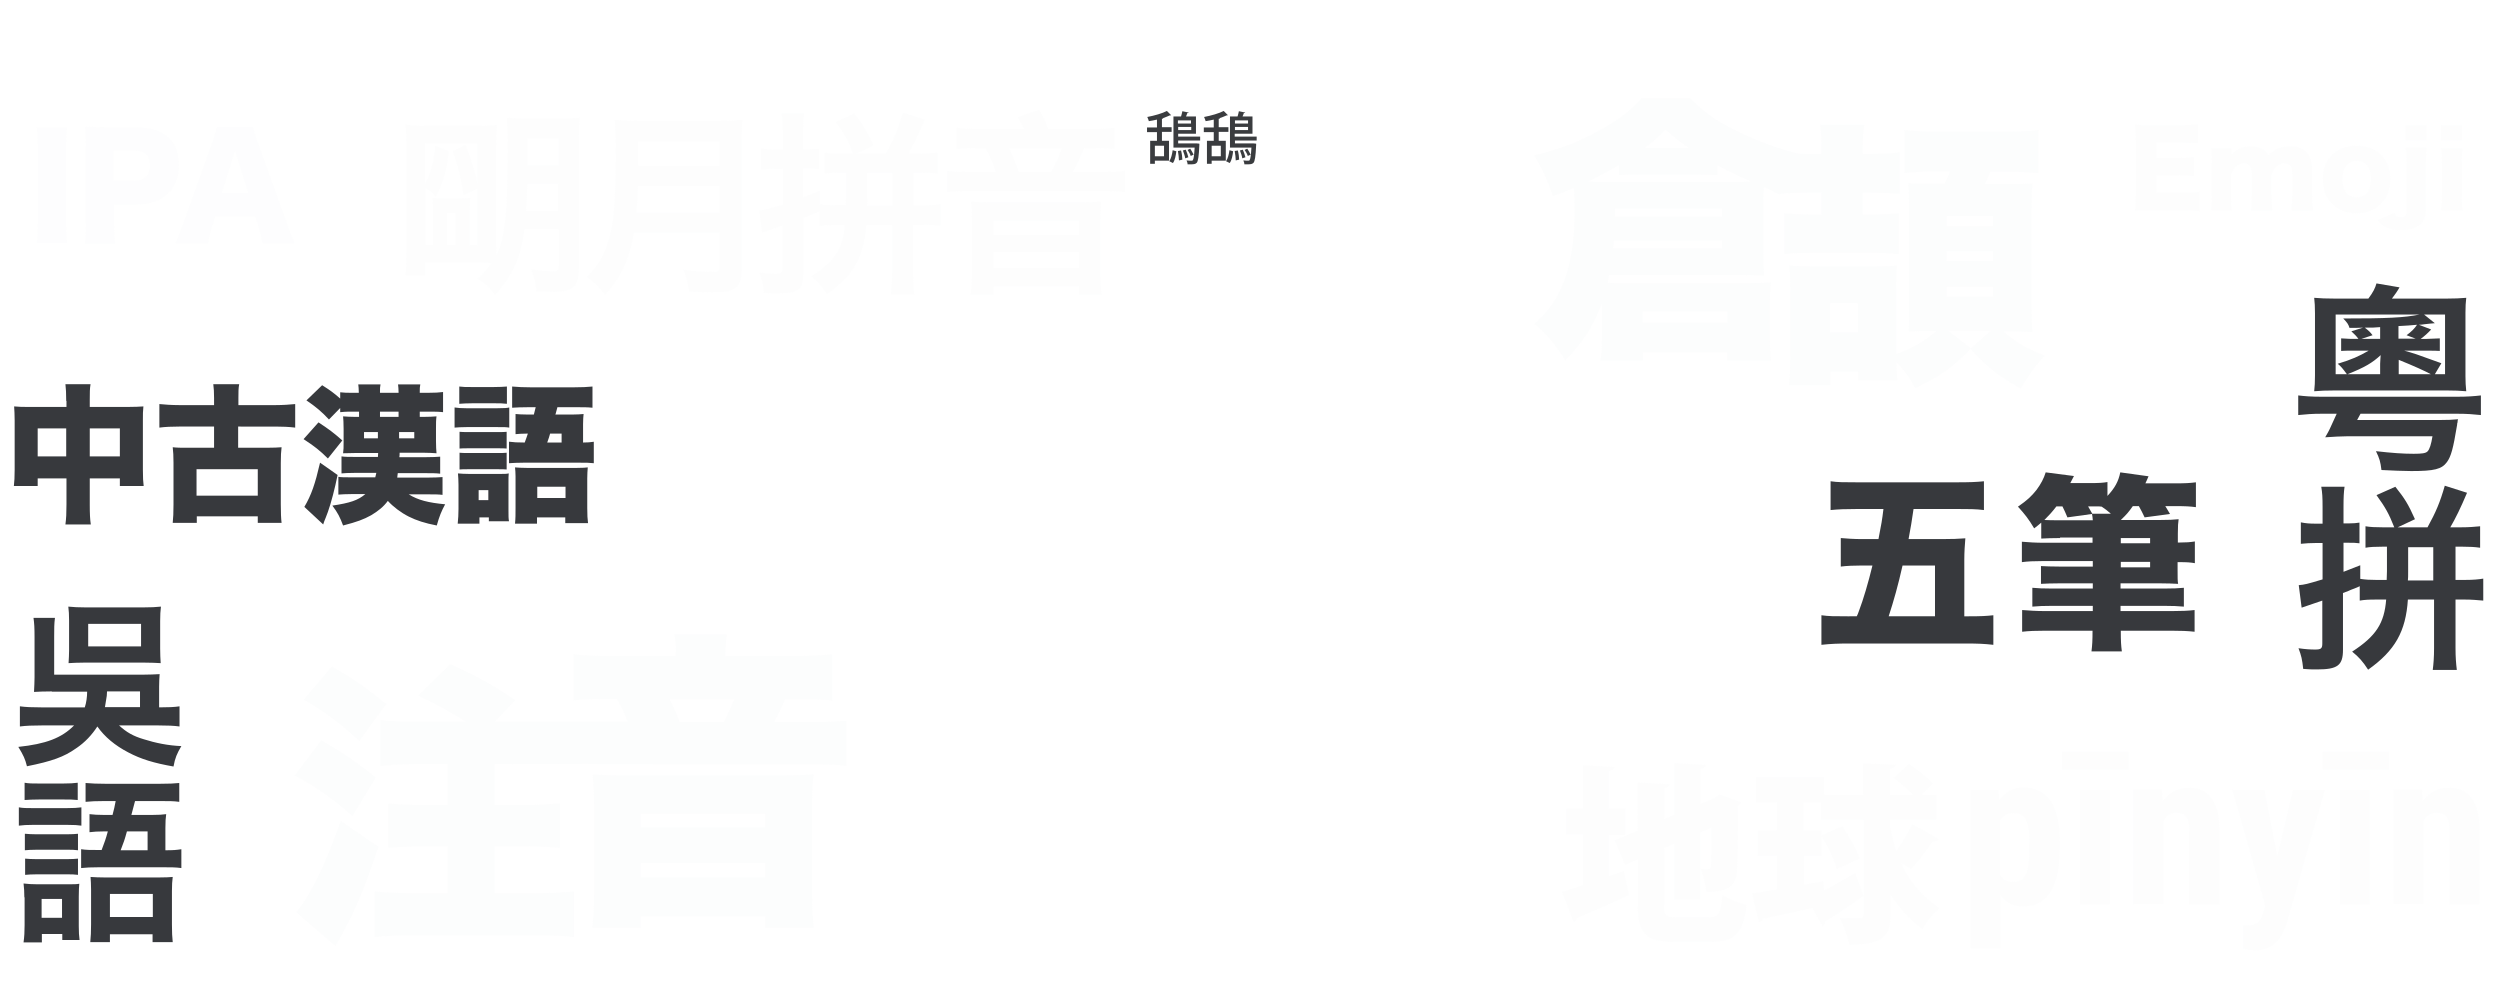 <?xml version="1.0" encoding="utf-8"?>
<!-- Generator: Adobe Illustrator 19.1.0, SVG Export Plug-In . SVG Version: 6.00 Build 0)  -->
<svg version="1.1" xmlns="http://www.w3.org/2000/svg" xmlns:xlink="http://www.w3.org/1999/xlink" x="0px" y="0px"
	 viewBox="0 0 955.3 382.1" enable-background="new 0 0 955.3 382.1" xml:space="preserve">
<g id="Layer_1">
	<g id="ic_x5F_fileDownload">
	</g>
	<g id="ic_x5F_arrowForward_x0D_">
	</g>
	<g>
		<g opacity="6.000000e-02">
			<g>
				<path fill="#CFD8DC" d="M612.1,115.9c-3.1,8.5-7.8,15.8-14,21.8c-3.6-5.9-7-10.1-11.8-13.9c5-4.6,7.8-8.3,10.2-13.6
					c3.4-7.5,5.2-17.3,5.2-29.1c0-4.2-0.1-7-0.3-9.3c-3.3,1.4-4,1.7-8,3.1c-2-5.9-3.9-10.1-7.1-15.5c10.1-2.5,16.7-5.1,24.4-9.3
					c7.6-4.1,12.4-7.8,16.6-12.6h18.5c5.6,5.6,9.6,8.4,16.9,12.1c7.3,3.6,15.4,6.9,25.7,9.5c-3.2,5.2-6.5,8.2-8.5,15.3
					c-2.4-1.2-3.4-1.9-5.9-2.9c-0.2,2.2-0.2,3.8-0.2,6.9V96c0,4,0.1,6.4,0.3,9.3c-3.2-0.1-5.3-0.2-8-0.2h-51.3
					c-0.2,1.3-0.3,1.7-0.5,3c1.9,0.1,3.2,0.1,5,0.1h48.2c4,0,6.6-0.1,9.2-0.3c-0.3,2.4-0.4,4.7-0.4,7.2v14.6c0,3.6,0.1,5.7,0.4,8.1
					H660v-3.2h-32.2v3.2h-16.2c0.4-2.5,0.5-4.8,0.5-8.3V115.9z M618.7,63c-3.6,2.2-7.1,4-12,6.4c2.3,0.1,3.8,0.1,6.8,0.1h49.4
					c2.9,0,4,0,6.4-0.1c-5.6-2.4-8.4-3.7-13.1-6.3v3.8c-3.2-0.1-5.3-0.2-7.9-0.2h-21.6c-4.2,0-5.3,0-8.1,0.2V63z M616.7,91.9
					c-0.1,1.3-0.1,1.7-0.3,3H658v-3H616.7z M658,82.8v-3.1h-40.9v3.1H658z M627.7,123.3h32.4V119h-32.4V123.3z M645.3,56.5
					c-3.5-2.4-5.2-3.7-8.9-7c-2.9,3.1-4.4,4.4-7.9,7H645.3z"/>
			</g>
			<g>
				<path fill="#CFD8DC" d="M691.3,73.6c-5.1,0-8.5,0.2-11.6,0.5V58.2c3.2,0.4,6.5,0.6,11.7,0.6h4.6v-3.7c0-2.7-0.2-5-0.5-7.4h16.9
					c-0.4,2.4-0.6,4.8-0.6,7.6v3.5h2.3c5.2,0,8.5-0.2,11.8-0.6v15.9c-3.6-0.3-7.1-0.5-11.8-0.5h-2.3V82h1.5c5,0,8.7-0.2,12.3-0.5
					v15.6c-3.6-0.3-7.2-0.5-12-0.5h-19.9c-3.9,0-7.8,0.1-11.9,0.4V81.5c3.5,0.3,7.3,0.5,12.3,0.5h1.9v-8.4H691.3z M765.3,126.4
					c4.6,4.2,8.7,6.7,16.1,9.5c-3.1,3.2-6.1,7.2-9.2,12.6c-8.8-5-12.4-7.8-19.2-15.1c-7.2,7.3-12.1,10.7-21.2,14.9
					c-2-3.8-3.8-6.4-7.1-9.9c0,2.7,0.1,4.2,0.3,6.9h-15V142h-10.6v5.2h-15.8c0.4-3.5,0.5-6.9,0.5-12v-22.9c0-5.5-0.1-8-0.4-10.8
					c2.4,0.2,5,0.3,9.2,0.3h23.3c4.2,0,6.8-0.1,8.6-0.3c-0.2,2.3-0.2,3.8-0.2,9.6v24.2c6.4-2.3,10.9-5,15.3-8.8h-3.1
					c-2.1,0-3.5,0-7.5,0.2c0.2-3,0.2-3.8,0.2-7.6V78.7c0-3.5-0.1-6.3-0.3-8.7c2,0.2,3.2,0.2,7.4,0.2h6.5c1-2.1,1.3-2.8,2-4.7h-5.5
					c-4.7,0-8.1,0.2-11.9,0.6V49.7c3.7,0.4,7,0.6,11.9,0.6h27.6c4.6,0,7.9-0.2,11.8-0.6v16.5c-3.9-0.4-7.4-0.6-11.8-0.6h-6.6
					c-0.7,1.9-1.1,2.5-2.1,4.7h8.8c5.3,0,7.1,0,9.3-0.2c-0.2,2-0.3,5.2-0.3,9.6v38.6c0,3.5,0.1,6.1,0.3,8.6c-4-0.2-6.7-0.3-8.2-0.3
					H765.3z M699.3,127h10.6v-11.2h-10.6V127z M743.8,86.4h17.8v-3.8h-17.8V86.4z M743.8,99.7h17.8v-3.7h-17.8V99.7z M743.8,113.3
					h17.8v-3.7h-17.8V113.3z M760.7,126.4h-16.2l8.6,6.7L760.7,126.4z"/>
			</g>
		</g>
		<g opacity="5.000000e-02">
			<g>
				<path fill="#CFD8DC" d="M200.4,87.6c-0.5,3.9-1.1,6.9-2.2,10.2c-1.9,5.6-4.1,9.3-9,14.9c-2.4-3.1-3.7-4.3-6.7-6.2
					c2.7-2.6,3.9-3.9,5.3-6c-0.4,0-0.4,0-0.9-0.1c-1.3,0-3.2-0.1-4.4-0.1h-20v4.9h-7.6c0.3-2.6,0.4-5.2,0.4-9.3V56.2
					c0-4.7-0.1-6.2-0.4-8.6c2.4,0.3,4.6,0.5,7.9,0.5h19.4c4.1,0,5.9-0.1,7.7-0.4c-0.2,2.2-0.3,5.3-0.3,8.5v35.7c0,2.1,0,3.5,0.1,5.5
					c1.4-2.6,2.3-5.6,2.9-10.3c0.7-4.5,1-7.6,1.1-13.2c0.2-3.8,0.3-16.1,0.3-18.7c0-4.7-0.1-7.8-0.4-10.2c2,0.2,4.3,0.3,8.2,0.3
					h11.7c4,0,5.9-0.1,8-0.3c-0.2,2.3-0.3,4.5-0.3,8.3v49.4c0,6.8-2.2,8.8-9.7,8.8c-1.6,0-3-0.1-6.5-0.2c-0.5-3.6-0.8-5-2-8.4
					c3.1,0.5,5.9,0.8,8.3,0.8c1.7,0,2.2-0.5,2.2-2.2V87.6H200.4z M165.4,80.3c0-2.6,0-3.5-0.2-4.7c1.1,0.2,2.6,0.2,4.4,0.2h5.9
					c1.9,0,3.2-0.1,4.2-0.2c-0.1,1.4-0.2,3.2-0.2,5.5v12.6h2.9V72.1l-5.3,2.6c-0.8-6.1-2-11.1-4.1-16.9l4.9-2.5
					c2.5,6.4,3.9,11.2,4.5,15.2V54.7h-19.9v15.4c2-3.5,3.4-8.6,3.8-14.5l5.2,2.2c-0.7,7-2,11.8-5,17.5c-1.6-2-2.3-2.5-3.9-3.4v21.7
					h2.9V80.3z M174.1,81.5h-3.3v12.1h3.3V81.5z M213.4,70.2h-11.9c-0.3,8.4-0.3,8.4-0.5,10.5h12.3V70.2z M213.4,52.9h-11.8v10.2
					h11.8V52.9z"/>
			</g>
			<g>
				<path fill="#CFD8DC" d="M242.3,88.8c-0.8,4.3-1.3,6.2-2.2,9c-2,5.7-4.6,10.1-8.9,14.9c-2.2-2.9-4.1-4.8-7-6.9
					c4.2-4.2,6.3-7.6,8.1-13.2c2.3-6.9,3-15.9,3-35.4c0-5.3-0.2-8.7-0.4-11.4c2.9,0.3,5,0.4,8.8,0.4h31.4c4.1,0,6.2-0.1,8.7-0.4
					c-0.3,2-0.4,4.1-0.4,8.5v48.8c0,3.8-0.8,5.9-2.7,7.2c-1.7,1.1-3.8,1.4-8.7,1.4c-2.6,0-4.7-0.1-8.7-0.3c-0.5-3.6-0.9-5.3-2.2-8.4
					c3.8,0.6,7.9,0.9,11.1,0.9c2.3,0,2.8-0.4,2.8-2v-13H242.3z M275,71.1h-31.2c-0.1,2.4-0.2,5.9-0.6,10.1H275V71.1z M275,54h-31.1
					v9.4H275V54z"/>
			</g>
			<g>
				<path fill="#CFD8DC" d="M313.2,80.7c-0.8,0.4-0.8,0.4-3.3,1.4c-0.6,0.3-0.9,0.4-2.9,1.2v21.4c0,5.9-2,7.4-9.8,7.4
					c-1.8,0-3,0-5.3-0.2c-0.4-3.6-0.7-5-1.8-7.8c2.6,0.4,4.5,0.5,6.3,0.5c2.2,0,2.6-0.4,2.6-2.3V86.2c-5.8,2-6.6,2.3-7.8,2.7
					l-1.1-8.5c2.3-0.2,3.1-0.4,9-2.2V64.5h-2.8c-2,0-3.4,0.1-5.4,0.3v-8.1c2,0.4,3.4,0.5,5.6,0.5h2.6v-6.2c0-3.8-0.1-5.4-0.5-7.7
					h8.7c-0.3,2-0.4,3.9-0.4,7.6v6.2h2.1c1.6,0,2.8-0.1,4-0.3v7.8c-1.4-0.2-2.5-0.2-4-0.2h-2.1v11c1.9-0.8,2.9-1.1,6.3-2.5v5.1
					c2,0.3,3.3,0.4,6,0.4h4c0.1-2.4,0.1-2.6,0.1-3.2V66h-1.7c-2.9,0-4.8,0.1-6.4,0.4v-8.1c1.8,0.3,3.7,0.4,6.6,0.4h4.2
					c-2-5.2-3.3-7.5-6.7-12.1l7.1-3.2c3.5,4.4,4.8,6.5,7.4,12.2l-6.5,3.1h11.2c3.2-5.7,4.7-9.5,6.5-15.7l8.4,2.7
					c-2.4,5.6-4.4,9.6-6.3,13h3.8c3.2,0,5.3-0.2,7.4-0.4v8.1c-2-0.3-4-0.4-6.6-0.4h-2.7v12.5h3.5c3.2,0,5.1-0.2,6.9-0.5v8.3
					c-2.3-0.2-4.3-0.4-7-0.4h-3.5v18.4c0,3.3,0.2,5.7,0.5,8.2h-9c0.3-2.4,0.5-4.8,0.5-8.2V86h-9.9c-0.8,12-4.8,19.3-15,26.4
					c-2-3.1-3.5-4.7-6-6.8c9-5.8,12.1-10.6,12.8-19.6h-3.5c-2.9,0-4.4,0.1-6.2,0.4V80.7z M331.4,66v9.3c0,2,0,2.1-0.1,3.2h9.6V66
					H331.4z"/>
			</g>
			<g>
				<path fill="#CFD8DC" d="M391.4,49.3c-0.9-1.7-1.4-2.5-2.6-4.5l8.3-2.9c1.7,2.9,2.3,4.3,3.5,7.4h16c4.1,0,7-0.2,9.3-0.5v8.1
					c-2.4-0.2-4.4-0.3-8.1-0.3h-3.5c-1.8,4.2-2.9,6.6-4.4,9.1h11.4c4.4,0,6.5-0.1,8.6-0.4v8.1c-2.2-0.3-4.3-0.4-8.7-0.4h-50.6
					c-4.4,0-6.4,0.1-8.7,0.4v-8.1c2.3,0.3,4.5,0.4,9,0.4h9.6c-0.7-2.4-2.3-6.2-3.9-9.1h-3.2c-3.5,0-5.4,0.1-7.8,0.3v-8.1
					c2.3,0.3,5,0.5,8.8,0.5H391.4z M413.6,77.3c3.1,0,4.8-0.1,7.2-0.3c-0.2,2.4-0.3,4.2-0.3,6.8v21.5c0,3.1,0.2,5.2,0.5,7.4h-8.7
					v-3.2h-32.7v3.2h-8.7c0.3-2.3,0.5-4.5,0.5-7.4V83.8c0-2.3-0.1-4.4-0.4-6.8c2.5,0.2,4.1,0.3,7.2,0.3H413.6z M379.6,89.7h32.7
					v-5.3h-32.7V89.7z M379.6,102.3h32.7v-6h-32.7V102.3z M385.5,56.6c0.2,0.2,0.2,0.2,0.3,0.5c1.2,2.5,2.4,5.4,3.5,8.6h12.3
					c1.6-2.5,3.3-6.4,4.1-9.1H385.5z"/>
			</g>
		</g>
		<g opacity="6.000000e-02">
			<g>
				<path fill="#CFD8DC" d="M130.2,313.7c-6.1,17.3-11.5,28.2-17,34.9l15,12.9c6.9-12,10.3-19.7,16.4-37.9L130.2,313.7z"/>
			</g>
			<g>
				<path fill="#CFD8DC" d="M143.6,297.1c-8.1-6.4-11.6-8.8-20.8-14.2l-10.2,13.4c8.5,4.6,13.5,8.1,22.1,15.5L143.6,297.1z"/>
			</g>
			<g>
				<path fill="#CFD8DC" d="M147.6,269c-7.9-6.3-12.5-9.6-20.8-14.3l-10.7,12.6c8.7,5.2,13.2,8.6,21.2,15.8L147.6,269z"/>
			</g>
			<g>
				<path fill="#CFD8DC" d="M310.3,308.1c0-4.6,0.1-7.9,0.6-12.2c-3.7,0.2-6.2,0.4-11.9,0.4h-60.8c-5.6,0-8.2-0.1-11.8-0.4
					c0.5,4,0.6,7.6,0.6,12.2v33.4c0,5.1-0.2,9.2-0.7,13h18.6v-4.3h47.5v4.3H311c-0.5-3.8-0.7-7.5-0.7-13V308.1z M292.4,335.3h-47.5
					v-5.5h47.5V335.3z M292.4,316.2h-47.5V311h47.5V316.2z"/>
			</g>
			<g>
				<path fill="#CFD8DC" d="M309.9,275.9h-14.1c1.4-2.6,2.7-5.2,4.2-8.7h4.9c6.2,0,9.3,0.1,13.1,0.5V250c-4.1,0.5-9.7,0.7-16.6,0.7
					h-24.2v-1.5c0-2.6,0.2-4.6,0.6-6.8h-20.1c0.4,2.1,0.6,4.4,0.6,6.9v1.4h-23.5c-6.6,0-11.6-0.2-15.7-0.7v17.6
					c3.8-0.4,6.8-0.5,12.7-0.5h3.9c1.7,2.9,3,5.5,4.2,8.7h-27.6l0,0H189l7.9-8.2c-9.1-6.2-14.1-8.9-24.9-13.8l-12.2,12
					c7.8,3.7,12.2,6.2,18.2,10h-19.1c-6.3,0-10.5-0.2-13.6-0.7v17.5c3.8-0.3,8.1-0.6,13.5-0.6h12.3v15.6h-9.6
					c-4.9,0-9.6-0.2-13.1-0.6v17c3.7-0.3,8.3-0.6,13.1-0.6h9.6v17.9h-13.5c-4.7,0-10.6-0.2-14.4-0.7v17.5c3.7-0.5,8.5-0.7,14.6-0.7
					h46.9c6.1,0,10.7,0.2,14.6,0.7v-17.5c-4.1,0.5-8.8,0.7-14.6,0.7h-15.7v-17.9h11.8c4.7,0,9.4,0.2,13.1,0.6v-17
					c-3.4,0.3-8.1,0.6-13.1,0.6h-11.8v-15.6l34.5-0.1l1.1,0l0,0.1V292l85.2,0.1c6.9,0,9.8,0.1,13.6,0.6v-17.3
					C319.9,275.7,316.7,275.9,309.9,275.9z M276.7,275.9h-17c-1.1-2.9-2.1-5.4-3.8-8.7h24.7C279.2,270.4,278.2,272.8,276.7,275.9z"
					/>
			</g>
		</g>
		<g>
			<path fill="#37393D" d="M709.5,235.5c0.4-0.8,0.4-0.8,0.9-2.2c1.6-4.2,3.5-10.6,5.1-17.2h-4.3c-2.6,0-5.5,0.1-7.8,0.4v-10.9
				c2.1,0.2,5.2,0.4,8.2,0.4h6.2c1.1-5.6,1.4-7.3,1.9-11.5h-10c-4.5,0-7.1,0.1-10.2,0.4v-11c2.7,0.4,5.2,0.4,10,0.4h38.4
				c4.7,0,7.3-0.1,10.2-0.4v11c-3.2-0.4-5.7-0.4-10.1-0.4h-16.8c-0.6,4.4-1.1,7.1-1.9,11.5H742c4,0,6.3-0.1,9-0.3
				c-0.2,2.6-0.4,5.1-0.4,8.1v21.7h1.7c4.7,0,6.6-0.1,9.4-0.4v11.3c-3.4-0.4-6.1-0.5-10.3-0.5h-45c-3.8,0-6.9,0.1-10.4,0.5v-11.3
				c2.9,0.4,4.8,0.4,10,0.4H709.5z M739.4,235.5v-19.4H727c-1.7,7.6-3.4,13.6-5.3,19.4H739.4z"/>
			<path fill="#37393D" d="M787.2,205.6c-3.2,0-5,0.1-7.2,0.2v-6.1c-0.9,0.8-1.4,1.2-2.7,2.2c-2.2-3.7-3.5-5.3-6.2-8.3
				c3.5-2.4,5.2-4,7.1-6.4c1.7-2.3,2.8-4.4,3.5-6.7l10.8,1.4l-1.4,2.7h7.4c3.5,0,5.1-0.1,6.8-0.4v5.3c2.8-3,4.2-5.5,4.9-9L821,182
				c-0.4,0.9-0.8,1.9-1.2,2.7H831c4.2,0,5.7-0.1,8.1-0.4v9.5c-2.2-0.3-4.1-0.4-7.5-0.4h-4.2c0.9,1.4,1,1.7,1.8,3l-9.7,1.3
				c-0.9-1.9-1.2-2.5-2.2-4.3H815c-1.7,2.4-2.4,3.2-4.5,5.2v0.1h14.7c3.5,0,5.3-0.1,7.3-0.3c-0.2,1.4-0.3,2.5-0.3,5.5v3.4h0.9
				c2.3,0,3.7-0.1,5.6-0.4v8.3c-1.7-0.3-3-0.4-6-0.4h-0.6v2.8c0,3.5,0,4.3,0.2,5.5c-1.8-0.1-4.3-0.2-7.1-0.2h-14.9v2h16.4
				c3.8,0,5.6-0.1,7.8-0.3v7.2c-2.4-0.2-4.2-0.3-7.8-0.3h-16.4v2h19.7c3.5,0,6.2-0.1,8.6-0.4v8.3c-2.6-0.3-5.3-0.4-9.1-0.4h-19.1
				c0,4.1,0.1,5.5,0.4,7.9h-11.6c0.3-2.4,0.4-4.2,0.4-7.9h-17.8c-3.9,0-6.6,0.1-9.1,0.4v-8.3c2.6,0.2,5.3,0.4,8.6,0.4h18.4v-2h-15.3
				c-3.6,0-5.5,0.1-7.8,0.3v-7.2c2.2,0.2,4.1,0.3,7.8,0.3h15.3v-2h-12.6c-3,0-5.4,0.1-7.2,0.2v-6.8c1.9,0.1,3.7,0.2,7.2,0.2h12.6
				v-2.1h-19.4c-3.2,0-5.3,0.1-7.7,0.4v-7.8c2.4,0.2,5.1,0.4,8.6,0.4h18.4v-2H787.2z M785.8,193.5c-1.6,2.1-2.9,3.5-4.6,5.2
				c1.4,0.1,3.5,0.1,6,0.1h12.5c-0.1-1-0.1-1.5-0.3-2.4l-9.4,1.3c-0.8-1.9-1.1-2.6-1.9-4.2H785.8z M797.9,193.5
				c0.6,1,0.9,1.6,1.6,2.8h7.1c-1.4-1.2-2.1-1.8-3.5-2.7c-0.8-0.1-1.2-0.1-1.7-0.1H797.9z M821.6,205.6h-11.2v2h11.2V205.6z
				 M821.6,216.8v-2.1h-11.2v2.1H821.6z"/>
		</g>
		<g>
			<path fill="#37393D" d="M25.3,153.2c0-3.2-0.1-4.4-0.3-6.4h9.6c-0.3,1.8-0.3,3.1-0.3,6v2.7h14.5c2.9,0,4.3-0.1,6-0.2
				c-0.2,1.8-0.2,2.8-0.2,5.4v18.8c0,3.2,0.1,4.5,0.3,6.2h-9.1v-2.9H34.3v10c0,3.6,0.1,5.6,0.4,7.6h-9.7c0.3-2.3,0.4-4.2,0.4-7.6
				v-10H14.4v2.9H5.3c0.2-1.7,0.3-3.4,0.3-6.2v-18.8c0-2.4-0.1-3.7-0.2-5.4c2,0.2,3.2,0.2,5.9,0.2h14.1V153.2z M14.4,163.7v10.7
				h10.9v-10.7H14.4z M45.8,174.4v-10.7H34.3v10.7H45.8z"/>
			<path fill="#37393D" d="M81.8,152.1c0-2.4-0.1-3.7-0.3-5.3h9.9c-0.3,1.6-0.3,2.9-0.3,5.3v2.7h14.2c2.7,0,5.6-0.2,7.5-0.4v9
				c-2.4-0.3-4.9-0.4-7.5-0.4H91v8.1h10.7c3.1,0,4.3-0.1,5.9-0.2c-0.2,1.7-0.3,3.2-0.3,6v15.8c0,3.2,0.1,5.5,0.3,7.1h-9.1v-2.5H75.2
				v2.5h-9.2c0.2-1.8,0.3-4,0.3-7.1v-15.8c0-2.7-0.1-4.3-0.3-6c1.7,0.2,3.1,0.2,5.9,0.2h9.9v-8.1H68.4c-2.6,0-5.3,0.1-7.5,0.4v-9
				c1.9,0.2,4.8,0.4,7.5,0.4h13.4V152.1z M75.1,189.4h23.4v-10.1H75.1V189.4z"/>
			<path fill="#37393D" d="M121.7,161.4c4.1,2.7,5.7,3.9,9.1,6.9l-5.5,6.9c-3.1-3.1-5.2-4.7-9.3-7.4L121.7,161.4z M129,181.5
				c-1,5-2.5,10.8-3.7,14.1c-0.7,1.8-1.1,3-1.4,3.6c-0.2,0.7-0.2,0.7-0.4,1.2l-7.2-6.7c2.7-4.6,4.1-8.7,6-16.9L129,181.5z
				 M144.4,174.8c0-0.5,0-0.6,0.1-1.7h-8.5c-1.8,0-3.1,0.1-4.9,0.1c0.2-1.5,0.2-2.1,0.2-4.4v-4.9c0-2.6-0.1-3.5-0.2-4.8
				c1.4,0.1,2.7,0.2,4.7,0.2h1.4v-2h-4c-1.2,0-1.9,0.1-3.2,0.2v-1.6l-4.3,4.4c-2.7-2.9-4.8-4.7-8.6-7.3l6-5.8c3,1.9,4.4,2.9,6.9,5.1
				v-2.4c1.6,0.2,2.6,0.2,4.8,0.2h2.3v-0.3c0-1.4-0.1-1.9-0.2-2.9h8.5c-0.2,1-0.2,1.5-0.2,2.9v0.3h7.1v-0.3c0-1.3-0.1-1.9-0.2-2.9
				h8.5c-0.2,1-0.2,1.5-0.2,2.9v0.3h3.2c2.7,0,4.1-0.1,5.7-0.3v7.7c-1.7-0.2-3.2-0.2-5.7-0.2h-3.2v2h1.4c2.2,0,3.7-0.1,5-0.2
				c-0.2,1.4-0.2,2.6-0.2,4.6v4.9c0,2.1,0.1,3.3,0.2,4.6c-1.6-0.1-3-0.2-4.9-0.2h-9.2c0,0.8,0,1.1-0.1,1.7h10c2.8,0,4.2-0.1,5.6-0.2
				v6.5c-1.6-0.2-3.4-0.2-5.6-0.2H152c-0.1,1.1-0.2,1.2-0.2,1.7h11.7c2.7,0,4-0.1,5.6-0.2v6.8c-1.6-0.2-3.1-0.2-5.6-0.2h-7.3
				c3.5,2.2,7.5,3.2,13.9,3.8c-1.4,2.6-2.2,4.5-3.2,8.1c-4.6-0.9-7.7-1.9-10.7-3.4c-3-1.5-6-3.8-8-6c-1.6,2.2-3.7,3.9-6.4,5.5
				c-2.9,1.6-5.3,2.5-10.7,3.9c-1.2-3.2-2-4.8-4.1-7.6c6.7-1,9.8-2,12.6-4.4h-5.3c-2.2,0-3.5,0.1-5,0.2v-6.8
				c1.1,0.2,2.3,0.2,5.7,0.2h8.4c0.2-0.9,0.3-1.1,0.4-1.7h-8.3c-2.7,0-3.7,0.1-5,0.2v-6.5c1.4,0.2,2.9,0.2,5.3,0.2H144.4z
				 M139.1,165.1v2.4h5.3v-2.4H139.1z M152.3,157.3h-7.1v2h7.1V157.3z M152.5,167.5h5.8v-2.4h-5.8V167.5z"/>
			<path fill="#37393D" d="M173.7,155.7c1.4,0.2,2.4,0.3,4.6,0.3h11.6c2.9,0,4-0.1,4.7-0.3v7.7c-1.2-0.2-1.8-0.2-4.6-0.2h-11.7
				c-2,0-3.3,0.1-4.6,0.2V155.7z M183.1,200.1h-8.2c0.2-1.8,0.3-3.7,0.3-5.6v-9.3c0-1.7-0.1-2.9-0.2-4.3c1.3,0.1,2.4,0.2,4.3,0.2
				h11.6c2,0,2.6,0,3.5-0.2c-0.1,1-0.1,1.7-0.1,3.8v10.3c0,2.3,0,3.1,0.2,4.2h-7.7v-1.5h-3.6V200.1z M175.5,147.7
				c1.5,0.2,2.4,0.2,5.1,0.2h7.9c2.7,0,3.6-0.1,5.2-0.2v6.6c-1.8-0.2-2.6-0.2-5.2-0.2h-7.9c-2.2,0-3.6,0.1-5.1,0.2V147.7z
				 M175.6,165c1.1,0.1,1.6,0.1,3.4,0.1h11.4c1.8,0,2.2,0,3.2-0.1v6.4c-1.1-0.1-1.5-0.1-3.2-0.1H179c-1.8,0-2.3,0-3.4,0.1V165z
				 M175.6,173c1.1,0.1,1.6,0.1,3.4,0.1h11.3c1.8,0,2.2,0,3.3-0.1v6.4c-1.1-0.1-1.5-0.1-3.4-0.1h-11.3c-1.7,0-2.3,0-3.3,0.1V173z
				 M182.9,191.1h3.7v-3.8h-3.7V191.1z M194.7,168.8c1.8,0.2,2.6,0.3,5.8,0.3c0.6-1.5,0.7-2,1.2-3.4h-0.8c-1.5,0-2.7,0.1-3.9,0.2
				v-7.7c1.1,0.1,2.3,0.2,4.3,0.2h2.7c0.3-1.1,0.3-1.1,0.7-2.8H202c-3,0-4.4,0.1-6.3,0.2v-8.1c2.2,0.2,4.4,0.3,7,0.3h16.7
				c2.8,0,5.1-0.1,7-0.3v8.1c-1.9-0.2-3.4-0.2-6.5-0.2H213l-0.7,2.6l-0.1,0.2h6.7c1.8,0,2.9-0.1,4.1-0.2c-0.1,1.1-0.2,2.1-0.2,3.9v7
				c1.9,0,2.6-0.1,4.1-0.3v8.2c-1.7-0.2-2.9-0.2-5.6-0.2h-21.2c-2.7,0-3.7,0.1-5.6,0.2V168.8z M205.3,200.1h-8.5
				c0.2-1.9,0.2-3.7,0.2-6v-12.1c0-1.4-0.1-2.4-0.2-3.4c1.2,0.1,2.6,0.2,4.6,0.2h19c2.4,0,3.3-0.1,4.2-0.2c-0.1,1.2-0.2,2.6-0.2,4.2
				v11.3c0,2.6,0.1,4.4,0.3,5.8h-8.7v-2.2h-10.8V200.1z M205.3,190.3h10.8V186h-10.8V190.3z M214.6,169.1v-3.4h-4.4
				c-0.3,1.2-0.5,1.7-1.1,3.4H214.6z"/>
		</g>
		<g>
			<path fill="#3A3C3F" d="M444,50.5v3.3h2.7v7.6h-5.4v1.2h-1.8v-8.8h2.6v-3.3h-3.8v-1.8h3.8v-3c-1,0.2-2.1,0.5-3.1,0.6
				c-0.1-0.4-0.4-1.2-0.6-1.6c2.7-0.5,5.8-1.4,7.5-2.3l1.6,1.6c-0.1,0.1-0.3,0.1-0.5,0.1c-0.7,0.3-1.6,0.7-2.5,1h0
				c0,0.2-0.2,0.3-0.5,0.3v3.2h3.7v1.8H444z M444.8,59.7v-4h-3.5v4H444.8z M449.5,57.8c-0.2,1.6-0.5,3.4-1.3,4.5l-1.4-0.7
				c0.7-1,1.1-2.7,1.3-4.2L449.5,57.8z M458.6,53.7h-8.4v1.1h6.7l0.4,0l1,0.1c0,0.1,0,0.3,0,0.5c-0.2,4.5-0.5,6.2-1,6.8
				c-0.5,0.5-1,0.6-2.5,0.6c-0.3,0-0.6,0-1,0c0-0.5-0.2-1.1-0.4-1.5c0.8,0.1,1.5,0.1,1.8,0.1c0.3,0,0.5,0,0.6-0.2
				c0.3-0.4,0.5-1.6,0.7-4.8h-8.1V44.5h2.9c0.2-0.7,0.4-1.4,0.5-2l2.4,0.5c0,0.2-0.2,0.2-0.5,0.2c-0.1,0.4-0.3,0.8-0.5,1.3h3.8v6.6
				h-6.8v1.1h8.4V53.7z M450.5,61.3c0-1-0.2-2.4-0.4-3.6c1-0.2,1.1-0.2,1.2-0.2c0.3,1.1,0.5,2.6,0.5,3.5L450.5,61.3z M455.1,46h-5
				v1.2h5V46z M450.2,49.7h5v-1.2h-5V49.7z M452.9,60.5c-0.1-0.8-0.5-2-0.9-3l1.1-0.3c0.4,0.9,0.8,2.1,1,2.9L452.9,60.5z
				 M454.8,56.8c0.5,0.7,1,1.7,1.3,2.3l-1.1,0.5c-0.2-0.7-0.7-1.6-1.2-2.3L454.8,56.8z"/>
			<path fill="#3A3C3F" d="M465.7,50.5v3.3h2.7v7.6h-5.4v1.2h-1.8v-8.8h2.6v-3.3h-3.8v-1.8h3.8v-3c-1,0.2-2.1,0.5-3.1,0.6
				c-0.1-0.4-0.4-1.2-0.6-1.6c2.7-0.5,5.8-1.4,7.5-2.3l1.6,1.6c-0.1,0.1-0.3,0.1-0.5,0.1c-0.7,0.3-1.6,0.7-2.5,1h0
				c0,0.2-0.2,0.3-0.5,0.3v3.2h3.7v1.8H465.7z M466.5,59.7v-4h-3.5v4H466.5z M471.2,57.8c-0.2,1.6-0.5,3.4-1.3,4.5l-1.4-0.7
				c0.7-1,1.1-2.7,1.3-4.2L471.2,57.8z M480.3,53.7h-8.4v1.1h6.7l0.4,0l1,0.1c0,0.1,0,0.3,0,0.5c-0.2,4.5-0.5,6.2-1,6.8
				c-0.5,0.5-1,0.6-2.5,0.6c-0.3,0-0.6,0-1,0c0-0.5-0.2-1.1-0.4-1.5c0.8,0.1,1.5,0.1,1.8,0.1c0.3,0,0.5,0,0.6-0.2
				c0.3-0.4,0.5-1.6,0.7-4.8H470V44.5h2.9c0.2-0.7,0.4-1.4,0.5-2l2.4,0.5c0,0.2-0.2,0.2-0.5,0.2c-0.1,0.4-0.3,0.8-0.5,1.3h3.8v6.6
				h-6.8v1.1h8.4V53.7z M472.2,61.3c0-1-0.2-2.4-0.4-3.6c1-0.2,1.1-0.2,1.2-0.2c0.3,1.1,0.5,2.6,0.5,3.5L472.2,61.3z M476.9,46h-5
				v1.2h5V46z M471.9,49.7h5v-1.2h-5V49.7z M474.7,60.5c-0.1-0.8-0.5-2-0.9-3l1.1-0.3c0.4,0.9,0.8,2.1,1,2.9L474.7,60.5z
				 M476.6,56.8c0.5,0.7,1,1.7,1.3,2.3l-1.1,0.5c-0.2-0.7-0.7-1.6-1.2-2.3L476.6,56.8z"/>
		</g>
		<g opacity="5.000000e-02">
			<g>
				<path fill="#CFD8DC" d="M614.7,334.8l5.8-2l2,9.2c-7.2,3.4-14.8,6.6-19.9,8.8c-0.1,0.8-0.6,1.4-1.2,1.6l-4.6-11.6
					c2.3-0.7,5-1.5,8.1-2.6v-19.3h-6.4v-10h6.4v-16.5l12,0.7c-0.1,0.8-0.7,1.2-2.1,1.5v14.4h6.2v10h-6.2V334.8z M635.9,345.5
					c0,4.5,0.5,5,4.8,5h12.3c3.8,0,4.5-1.5,5.2-8.5c2.3,1.5,6.4,3.2,9.2,3.8c-1.2,10.5-4.3,14.1-13.4,14.1h-14.3
					c-10.9,0-13.9-3.1-13.9-14.4v-17.1l-4.9,2.1l-3.9-9.4l8.8-3.7V299l12.2,0.7c-0.1,0.8-0.7,1.2-2.1,1.5V313l3.9-1.7v-19.7
					l12.1,0.7c-0.1,0.8-0.7,1.2-2.1,1.5v13.4l5.2-2.2l2.1-1.4l8.3,3c-0.2,0.4-0.7,0.9-1.3,1.3c0,14.1-0.1,21.7-0.4,24.8
					c-0.3,6.9-4.7,8.1-11.7,8.1c-0.3-2.6-1.1-6.6-2.2-8.8c0.9,0.1,2.2,0.1,2.8,0.1c0.7,0,1.1-0.2,1.2-1.3c0.1-0.9,0.1-5,0.1-14.5
					l-4.2,1.8v25.6h-9.9v-21.3l-3.9,1.7V345.5z"/>
			</g>
			<g>
				<path fill="#CFD8DC" d="M740.9,320.7c-0.4,0.6-1.3,0.8-2.3,0.7c-2,3.2-5.7,7.9-8.3,10.7l-3.8-2.3c3.1,7,7.6,12.4,14.7,17.3
					c-2.4,1.9-5.3,5.3-6.5,8.1c-5.3-4.2-9.3-8.5-12.3-13.4v7.7c0,7.4-1.8,11.5-15.8,11.5c-0.4-2.8-2.1-7.4-3.6-10.2
					c3.2,0.1,6.5,0.1,7.6,0.1c1.1,0,1.5-0.4,1.5-1.5v-36.2h-16.3v-6.6h-6.6v10.7h6.8v1.9l8-3.5c2.6,3.8,5.5,8.9,6.6,12.4l-8.7,4
					c-0.9-3.4-3.4-8.5-5.8-12.5v7.4h-6.8v11.1l7.4-1.4l0.4,3.6c3.7-2,7.8-4.4,11.8-6.7l3.2,8.7c-5.1,3.7-10.8,7.5-14.7,9.9
					c0.1,0.7-0.3,1.4-0.9,1.8l-4-7c-7.2,1.6-14.1,3.1-18.9,4.1c-0.1,0.8-0.8,1.2-1.5,1.3l-2.6-11c2.7-0.4,5.9-0.9,9.5-1.5v-12.9
					h-7.4v-9.7h7.4v-10.7h-8V297h26v6.7H712v-12l12.4,0.5c-0.1,0.8-0.7,1.4-2.2,1.7v9.8h8.8c-2-2.1-4.9-4.6-7.4-6.4l5.8-5.4
					c3.1,2,7.2,5.3,9.2,7.5l-4.4,4.3h5.6v9.6h-17.6v2.6c0.7,3.4,1.5,6.4,2.4,9.3c2.3-3.2,4.6-7.2,6.1-10.3L740.9,320.7z"/>
			</g>
		</g>
		<g>
			<path fill="#37393D" d="M19.8,264.2c-3,0-4.9,0.1-6.8,0.2c0.1-2.8,0.2-3.3,0.2-5.6v-15.3c0-3.6-0.1-5.3-0.4-7.4H21
				c-0.3,2.2-0.3,4.1-0.3,7.2v14.5h34.1c2.5,0,4.1-0.1,6.2-0.2c-0.1,1.6-0.2,2.7-0.2,4.8v7.9c3.4,0,5.9-0.1,7.8-0.4v7.7
				c-2.2-0.3-4.6-0.4-8-0.4H45.5c2.8,2.6,5.4,4.1,9.5,5.3c4.4,1.4,9.3,2.4,14.3,2.6c-1.7,2.9-2.4,4.5-3,7.8
				c-7.4-1.3-12.4-2.8-17.3-5.4c-5-2.6-9-5.9-11.8-9.9c-2,3.1-4.7,6.1-8.2,8.4c-4.5,3.2-9.2,4.9-18.7,6.8c-0.7-2.8-1.3-4.1-3.3-7.4
				c10.5-1.1,16.6-3.4,21.3-8.2H16c-3.4,0-6.1,0.1-8.4,0.4v-7.7c2.2,0.3,4.6,0.4,8.1,0.4h16.7c0.6-1.8,0.9-4,0.9-6H19.8z
				 M61.2,247.8c0,2.3,0.1,3.9,0.2,5.6c-1.8-0.1-3.6-0.2-6.1-0.2H32.1c-2.3,0-4.2,0.1-5.9,0.2c0.1-1.8,0.2-3.2,0.2-4.8v-11.5
				c0-2.4-0.1-3.6-0.3-5.3c2.2,0.2,3.7,0.3,6.6,0.3h22.1c3,0,4.7-0.1,6.7-0.3c-0.2,1.8-0.3,3-0.3,5.5V247.8z M33.7,238.4v8.6h20.2
				v-8.6H33.7z M40.9,264.2c0,0.2,0,0.2-0.1,1.7c-0.1,0.6-0.5,3.2-0.7,4.3h13.4v-6H40.9z"/>
			<path fill="#37393D" d="M7.2,308.5c1.6,0.3,2.9,0.3,5.4,0.3h12.8c2.8,0,4.2-0.1,5.7-0.3v7c-1.5-0.2-2.5-0.3-5.4-0.3H12.6
				c-2.4,0-3.8,0.1-5.4,0.3V308.5z M9.3,342.9c0-2.1-0.1-3.6-0.3-5.3c1.7,0.2,3.2,0.3,5.2,0.3h11.6c2.6,0,3.4,0,4.5-0.2
				c-0.1,1.2-0.2,2.4-0.2,4.9v11.3c0,2.5,0.1,3.5,0.3,5.3h-6.6v-2.3h-7.8v3.2h-7c0.3-2.1,0.4-4.2,0.4-6.6V342.9z M9.4,299.1
				c1.7,0.3,2.9,0.3,5.6,0.3h9.1c2.7,0,3.9-0.1,5.6-0.3v6.6c-2.2-0.2-2.6-0.2-5.6-0.2h-9.1c-2.4,0-3.9,0.1-5.6,0.2V299.1z
				 M9.6,318.6c1.4,0.1,2.2,0.2,4.5,0.2h11.4c2.2,0,3.1-0.1,4.3-0.2v6.3c-1.7-0.2-2.1-0.2-4.3-0.2H14c-2.2,0-3.1,0.1-4.5,0.2V318.6z
				 M9.6,328.1c1.4,0.1,2.2,0.2,4.5,0.2h11.4c2.2,0,3.1-0.1,4.3-0.2v6.2c-1.7-0.2-2.1-0.2-4.5-0.2H14c-2,0-3.1,0.1-4.4,0.2V328.1z
				 M15.9,350.7h7.8v-7.2h-7.8V350.7z M38.8,324.9c1.2-3.2,1.6-4.2,2.4-7.2h-1.7c-2,0-3.7,0.1-5.3,0.3v-6.9c1.6,0.2,3.2,0.3,5.4,0.3
				h3.4c0.7-2.7,0.7-2.7,1.2-5.3h-4.4c-3.2,0-5,0.1-7.1,0.3v-7.2c2.3,0.2,4.5,0.3,7.6,0.3H61c3.4,0,5.7-0.1,7.5-0.3v7.2
				c-2.1-0.3-3.9-0.3-7.2-0.3h-9.7c-0.7,2.6-1.1,4.3-1.4,5.3h8c2.4,0,3.9-0.1,5.3-0.3c-0.2,1.5-0.3,2.8-0.3,5.3v8.5
				c3.2,0,4.1-0.1,6.1-0.4v7.2c-2.2-0.3-3.8-0.3-6.6-0.3h-25c-3.1,0-4.7,0.1-6.7,0.3v-7.2c2,0.3,3.3,0.3,6.7,0.3H38.8z M34.8,339.9
				c0-2-0.1-3.3-0.2-4.8c1.7,0.1,3,0.2,5.7,0.2h20.2c3,0,4.1-0.1,5.5-0.2c-0.2,1.4-0.3,3.2-0.3,5.4v12.8c0,2.8,0.1,5,0.3,6.7h-7.7
				v-3H42v3h-7.5c0.2-1.9,0.3-4.1,0.3-6.8V339.9z M42,350.4h16.4v-8.8H42V350.4z M56.4,324.9v-7.2h-7.9c-0.9,3.3-1.2,4.1-2.4,7.2
				H56.4z"/>
		</g>
		<g opacity="4.000000e-02">
			<path fill="#CFD8DC" d="M25.7,48.5c-0.3,2.2-0.4,4-0.4,7.9v28.6c0,3.7,0.1,5.7,0.4,7.9H14c0.3-2.1,0.4-4.3,0.4-7.9V56.5
				c0-4-0.1-5.6-0.4-7.9H25.7z"/>
			<path fill="#CFD8DC" d="M32.4,93c0.3-2.3,0.4-4.8,0.4-7.9V56.2c0-2.9-0.1-5.3-0.4-7.8c2.5,0.1,4.4,0.2,7.9,0.2h11.7
				c10.6,0,16.4,5.1,16.4,14.4c0,9.5-6.1,15.2-16.4,15.2h-8.4v6.8c0,3.2,0.2,5.8,0.4,8.1H32.4z M51.4,69c3.7,0,5.9-2.1,5.9-5.8
				c0-3.7-2.1-5.6-5.9-5.6h-8V69H51.4z"/>
			<path fill="#CFD8DC" d="M100.2,93c-0.4-2.6-0.7-4-1.3-5.8l-1.4-4.5H82.3l-1.4,4.5c-0.7,2.1-1.1,3.8-1.3,5.8H67
				c0.8-1.6,1.3-2.9,2.6-6.5l11.5-32.2c1-2.6,1.4-4.2,1.7-5.8h13.9c0.4,1.5,0.7,2.9,1.8,5.8l11.6,32.2c1,2.8,1.9,5,2.6,6.5H100.2z
				 M89.8,57.7l-5,16h10L89.8,57.7z"/>
		</g>
		<g>
			<path fill="#37393D" d="M887.1,158.1c-3.6,0-5.9,0.2-8.9,0.5v-7.5c2.5,0.3,5,0.5,8.9,0.5h51.9c3.8,0,6.4-0.2,9-0.5v7.5
				c-2.9-0.3-5.3-0.5-9-0.5h-37c-0.6,1.1-1,1.9-1.3,2.4h31c3.8,0,5.5-0.1,7.6-0.3c-0.1,0.2-0.1,0.2-0.2,0.7c0,0.1,0,0.2,0,0.4
				c-0.1,0.2-0.2,0.6-0.2,1.1c-1.5,9.1-2.3,12-3.9,14.2c-2,2.7-4.8,3.4-13.6,3.4c-2.8,0-7.5-0.2-11.4-0.4c-0.4-3.2-0.7-4.3-2.1-7.2
				c6.1,0.7,10.4,1,14.4,1c3.2,0,4.6-0.2,5.3-0.9c0.8-0.8,1.4-2.7,1.9-5.8h-32.3c-2.5,0-5.6,0.2-8.7,0.4c0.9-1.5,1.4-2.5,1.7-3.1
				l2.7-5.9H887.1z M884.6,119.7c0-2.6-0.1-4-0.3-5.9c2.5,0.2,4.3,0.3,8,0.3H905c1.8-2.4,2.6-4,3.1-5.8l8.8,1.5
				c-0.9,1.6-1.7,2.7-2.9,4.3h20.8c3.4,0,5-0.1,7.6-0.3c-0.2,1.9-0.3,3.1-0.3,5.7v24.2c0,2.4,0.1,3.7,0.3,5.8
				c-2.6-0.2-4.3-0.3-7.6-0.3h-42.5c-3.7,0-5.5,0.1-8,0.3c0.2-1.9,0.3-3.4,0.3-6V119.7z M892.4,143h4.4c-1.7-2.3-2.2-2.9-3.5-4
				c5.3-1.6,8.2-2.9,11.8-5h-5.6c-2.9,0-3.8,0-4.9,0.1v-4.8c2.9,0.2,3.9,0.2,4.9,0.2h1.7c-0.8-1.1-1.4-1.7-2.7-2.9l4.5-1.4
				c-2.1,0.1-3.1,0.1-5.2,0.1c-0.5-1.5-0.8-1.9-2.4-3.6c16.7,0,23.3-0.3,29.1-1.5h-32V143z M909.5,139c0.1-1.4,0.1-2.4,0.2-3.3
				c-3.1,2.9-6.1,4.7-12.7,7.3h12.5V139z M909.5,125c-2.4,0.2-2.6,0.2-5.9,0.2c1.5,1.1,2.2,1.8,3,2.9l-4.3,1.4h7.2V125z
				 M923.3,129.5l-3.7-1.4c2-1.5,3-2.5,4-4c-3.1,0.3-3.7,0.3-7.1,0.5v4.8H923.3z M928.9,143c-2.2-1.2-6.6-3.2-12.3-5.5v5.5H928.9z
				 M918.7,134c3.7,1,4.3,1.2,14.2,4.8l-2.5,4.2h3.9v-22.8h-8l4.1,3.3c-1.4,0.1-2.1,0.2-4,0.4c-0.5,0.1-1.5,0.2-2.1,0.2l4.7,1.8
				c-1.4,1.5-2.4,2.4-4,3.6h2.3c0.9,0,1.9-0.1,5-0.2v4.8c-1.4-0.1-2.3-0.1-5.1-0.1H918.7z"/>
			<path fill="#37393D" d="M901.7,224c-0.8,0.4-0.8,0.4-3.4,1.4c-0.6,0.3-0.9,0.4-3,1.2v21.7c0,6-2.1,7.5-9.9,7.5
				c-1.8,0-3.1,0-5.3-0.2c-0.4-3.7-0.7-5-1.8-7.9c2.7,0.4,4.6,0.5,6.4,0.5c2.2,0,2.7-0.4,2.7-2.3v-16.4c-5.9,2-6.7,2.3-7.9,2.7
				l-1.1-8.6c2.3-0.2,3.1-0.4,9.1-2.2v-13.9h-2.8c-2,0-3.4,0.1-5.5,0.3v-8.2c2,0.4,3.4,0.5,5.6,0.5h2.7v-6.3c0-3.8-0.1-5.5-0.5-7.8
				h8.9c-0.3,2.1-0.4,4-0.4,7.7v6.3h2.1c1.6,0,2.8-0.1,4-0.3v7.9c-1.4-0.2-2.5-0.2-4-0.2h-2.1v11.1c1.9-0.8,3-1.1,6.4-2.5v5.2
				c2.1,0.3,3.4,0.4,6.1,0.4h4c0.1-2.4,0.1-2.6,0.1-3.3v-9.4h-1.7c-2.9,0-4.9,0.1-6.5,0.4v-8.2c1.8,0.3,3.7,0.4,6.7,0.4h4.3
				c-2.1-5.3-3.4-7.6-6.8-12.3l7.2-3.2c3.6,4.5,4.9,6.6,7.5,12.4l-6.6,3.1h11.4c3.2-5.8,4.8-9.6,6.6-15.9l8.5,2.7
				c-2.4,5.7-4.4,9.8-6.4,13.2h3.9c3.3,0,5.4-0.2,7.5-0.4v8.2c-2.1-0.3-4-0.4-6.7-0.4h-2.7v12.7h3.6c3.2,0,5.2-0.2,7-0.5v8.4
				c-2.4-0.2-4.3-0.4-7.1-0.4h-3.5v18.6c0,3.4,0.2,5.8,0.5,8.3h-9.2c0.3-2.4,0.5-4.9,0.5-8.3v-18.6h-10
				c-0.8,12.2-4.9,19.5-15.2,26.8c-2-3.1-3.5-4.8-6.1-6.9c9.1-5.9,12.3-10.8,13-19.9H908c-3,0-4.5,0.1-6.3,0.4V224z M920.2,209.1
				v9.4c0,2,0,2.1-0.1,3.3h9.7v-12.7H920.2z"/>
		</g>
		<g opacity="5.000000e-02">
			<path fill="#CFD8DC" d="M840.5,80.7c-1.7-0.2-3.1-0.3-6.5-0.3h-12.4c-3,0-4.1,0-5.8,0.1c0.2-1.6,0.3-3,0.3-5.7V53.4
				c0-2.4-0.1-3.8-0.3-5.7c1.6,0.1,2.7,0.1,5.8,0.1h12.5c2.7,0,4-0.1,5.8-0.3v7.3c-1.8-0.2-3.2-0.3-5.8-0.3h-10.2v5.8h8.5
				c2.6,0,3.5,0,5.9-0.3v7.3c-1.8-0.2-3.2-0.3-5.9-0.3h-8.5v6.6h10.1c3,0,4.7-0.1,6.4-0.3V80.7z"/>
			<path fill="#CFD8DC" d="M844.9,80.5c0.2-1.8,0.3-3.5,0.3-5.9V62.5c0-3-0.1-4.4-0.3-5.9h7.8v1.6c0,0.2,0,0.2,0,0.5
				c0,0,0,0.1,0,0.2c0,0,0,0.1,0,0.2c2-2.2,4.4-3.2,7.5-3.2c2,0,3.7,0.5,5,1.4c0.7,0.5,1.1,1,1.6,2c2.4-2.4,4.8-3.4,8.2-3.4
				c5.6,0,8.5,3.1,8.5,9v9.7c0,2.4,0.1,4,0.3,5.9h-8.2c0.2-1.8,0.3-3.3,0.3-5.9v-8.1c0-2.9-0.9-4.1-3.1-4.1c-2,0-3.8,1.6-4.8,4.2v8
				c0,2.4,0.1,4,0.3,5.9h-8.2c0.2-1.8,0.3-3.4,0.3-5.9v-8.1c0-1.6-0.2-2.4-0.7-3.1c-0.4-0.6-1.2-1-2.2-1c-2.1,0-3.9,1.5-5,4.2v7.9
				c0,2.5,0.1,4,0.3,5.9H844.9z"/>
			<path fill="#CFD8DC" d="M887.6,68.5c0-7.8,5-12.8,12.9-12.8c7.9,0,12.9,5,12.9,12.8c0,7.8-5.2,13-13,13
				C892.7,81.4,887.6,76.4,887.6,68.5z M895.1,68.4c0,4.4,2,7,5.5,7c3.4,0,5.4-2.6,5.4-6.9c0-4.4-2-7-5.3-7
				C897.2,61.5,895.1,64.1,895.1,68.4z"/>
			<path fill="#CFD8DC" d="M927.3,56.5c-0.2,1.4-0.3,3.1-0.3,5.9v17.7c0,2.5-0.7,4.3-2,5.5c-1.6,1.5-4.3,2.4-7.4,2.4
				c-4.3,0-7.3-1.3-9.1-3.9l6.5-2.8c0.5,1.3,1.2,1.7,2.4,1.7c1.4,0,2.2-0.7,2.2-2.2l0-18.5c0-2.7-0.1-4.3-0.3-5.9H927.3z
				 M927.2,47.8v5.9h-8v-5.9H927.2z"/>
			<path fill="#CFD8DC" d="M941,56.5c-0.2,1.6-0.3,3.2-0.3,5.9v12.1c0,2.1,0.1,4.2,0.3,5.9h-8.2c0.2-1.9,0.3-3.4,0.3-5.9V62.5
				c0-2.5-0.1-4.2-0.3-5.9H941z M940.8,47.8v5.9h-8v-5.9H940.8z"/>
		</g>
		<g opacity="5.000000e-02">
			<g>
				<path fill="#CFD8DC" d="M787,325.1c0,6.9-1.2,12.1-3.5,15.8c-2.4,3.7-5.9,5.5-10.5,5.5c-1.9,0-3.5-0.4-4.9-1.1
					c-1.4-0.8-2.6-1.8-3.7-3.2v20.3h-11.4v-60.6h10.6l0.4,4c1.1-1.5,2.3-2.7,3.8-3.6c1.5-0.8,3.2-1.3,5.2-1.3
					c4.7,0,8.3,1.7,10.6,5.2c2.4,3.5,3.5,8.8,3.5,16V325.1z M775.5,322.2c0-2.1-0.1-3.8-0.3-5.3c-0.2-1.5-0.6-2.7-1.1-3.6
					s-1.1-1.6-1.9-2c-0.8-0.4-1.7-0.6-2.9-0.6c-1.2,0-2.2,0.3-3.1,0.8c-0.8,0.5-1.5,1.2-2,2.2v20.5c0.5,0.9,1.2,1.6,2,2.1
					c0.8,0.5,1.9,0.7,3.2,0.7c2.3,0,3.8-1,4.7-2.9c0.9-1.9,1.3-4.9,1.3-8.9V322.2z"/>
			</g>
			<g>
				<path fill="#CFD8DC" d="M813.4,294.1h-25.5v-6.8h25.5V294.1z M806.2,345.6h-11.4v-43.8h11.4V345.6z"/>
			</g>
			<g>
				<path fill="#CFD8DC" d="M826.1,301.8l0.3,4.3c1.3-1.7,2.8-2.9,4.4-3.8c1.7-0.9,3.6-1.3,5.7-1.3c1.7,0,3.3,0.3,4.7,0.9
					c1.4,0.6,2.7,1.5,3.7,2.9c1,1.3,1.8,3,2.4,5.2c0.6,2.1,0.8,4.7,0.8,7.8v27.8h-11.5v-27.9c0-1.4-0.1-2.6-0.3-3.5
					c-0.2-0.9-0.5-1.6-1-2.2c-0.4-0.5-0.9-0.9-1.6-1.1c-0.6-0.2-1.3-0.3-2.2-0.3c-1.1,0-2,0.3-2.8,0.8c-0.8,0.6-1.5,1.3-2,2.3v31.8
					h-11.5v-43.8H826.1z"/>
			</g>
			<g>
				<path fill="#CFD8DC" d="M870.2,327.2l6-25.4h12.2L874,352.1c-0.3,1.1-0.8,2.3-1.3,3.6c-0.6,1.3-1.3,2.5-2.2,3.6
					c-0.9,1.1-2.1,2-3.5,2.8c-1.4,0.7-3.1,1.1-5.1,1.1c-0.5,0-0.9,0-1.3-0.1c-0.4,0-0.8-0.1-1.1-0.1c-0.3-0.1-0.7-0.1-1.1-0.2
					c-0.4-0.1-0.8-0.2-1.2-0.3l0-8.9c0.2,0,0.4,0,0.7,0c0.2,0,0.5,0,0.7,0c0.9,0,1.8-0.1,2.4-0.3c0.7-0.2,1.2-0.5,1.7-0.8
					c0.5-0.4,0.9-0.9,1.2-1.4c0.3-0.6,0.6-1.3,0.8-2.1l0.9-3l-12.6-44.2h12.3L870.2,327.2z"/>
			</g>
			<g>
				<path fill="#CFD8DC" d="M912.9,294.1h-25.5v-6.8h25.5V294.1z M905.6,345.6h-11.4v-43.8h11.4V345.6z"/>
			</g>
			<g>
				<path fill="#CFD8DC" d="M925.5,301.8l0.3,4.3c1.3-1.7,2.8-2.9,4.4-3.8c1.7-0.9,3.6-1.3,5.7-1.3c1.7,0,3.3,0.3,4.7,0.9
					c1.4,0.6,2.7,1.5,3.7,2.9c1,1.3,1.8,3,2.4,5.2c0.6,2.1,0.8,4.7,0.8,7.8v27.8h-11.5v-27.9c0-1.4-0.1-2.6-0.3-3.5
					c-0.2-0.9-0.5-1.6-1-2.2c-0.4-0.5-0.9-0.9-1.6-1.1c-0.6-0.2-1.3-0.3-2.2-0.3c-1.1,0-2,0.3-2.8,0.8c-0.8,0.6-1.5,1.3-2,2.3v31.8
					h-11.5v-43.8H925.5z"/>
			</g>
		</g>
	</g>
</g>
<g id="Layer_3">
</g>
<g id="Layer_2">
</g>
</svg>
